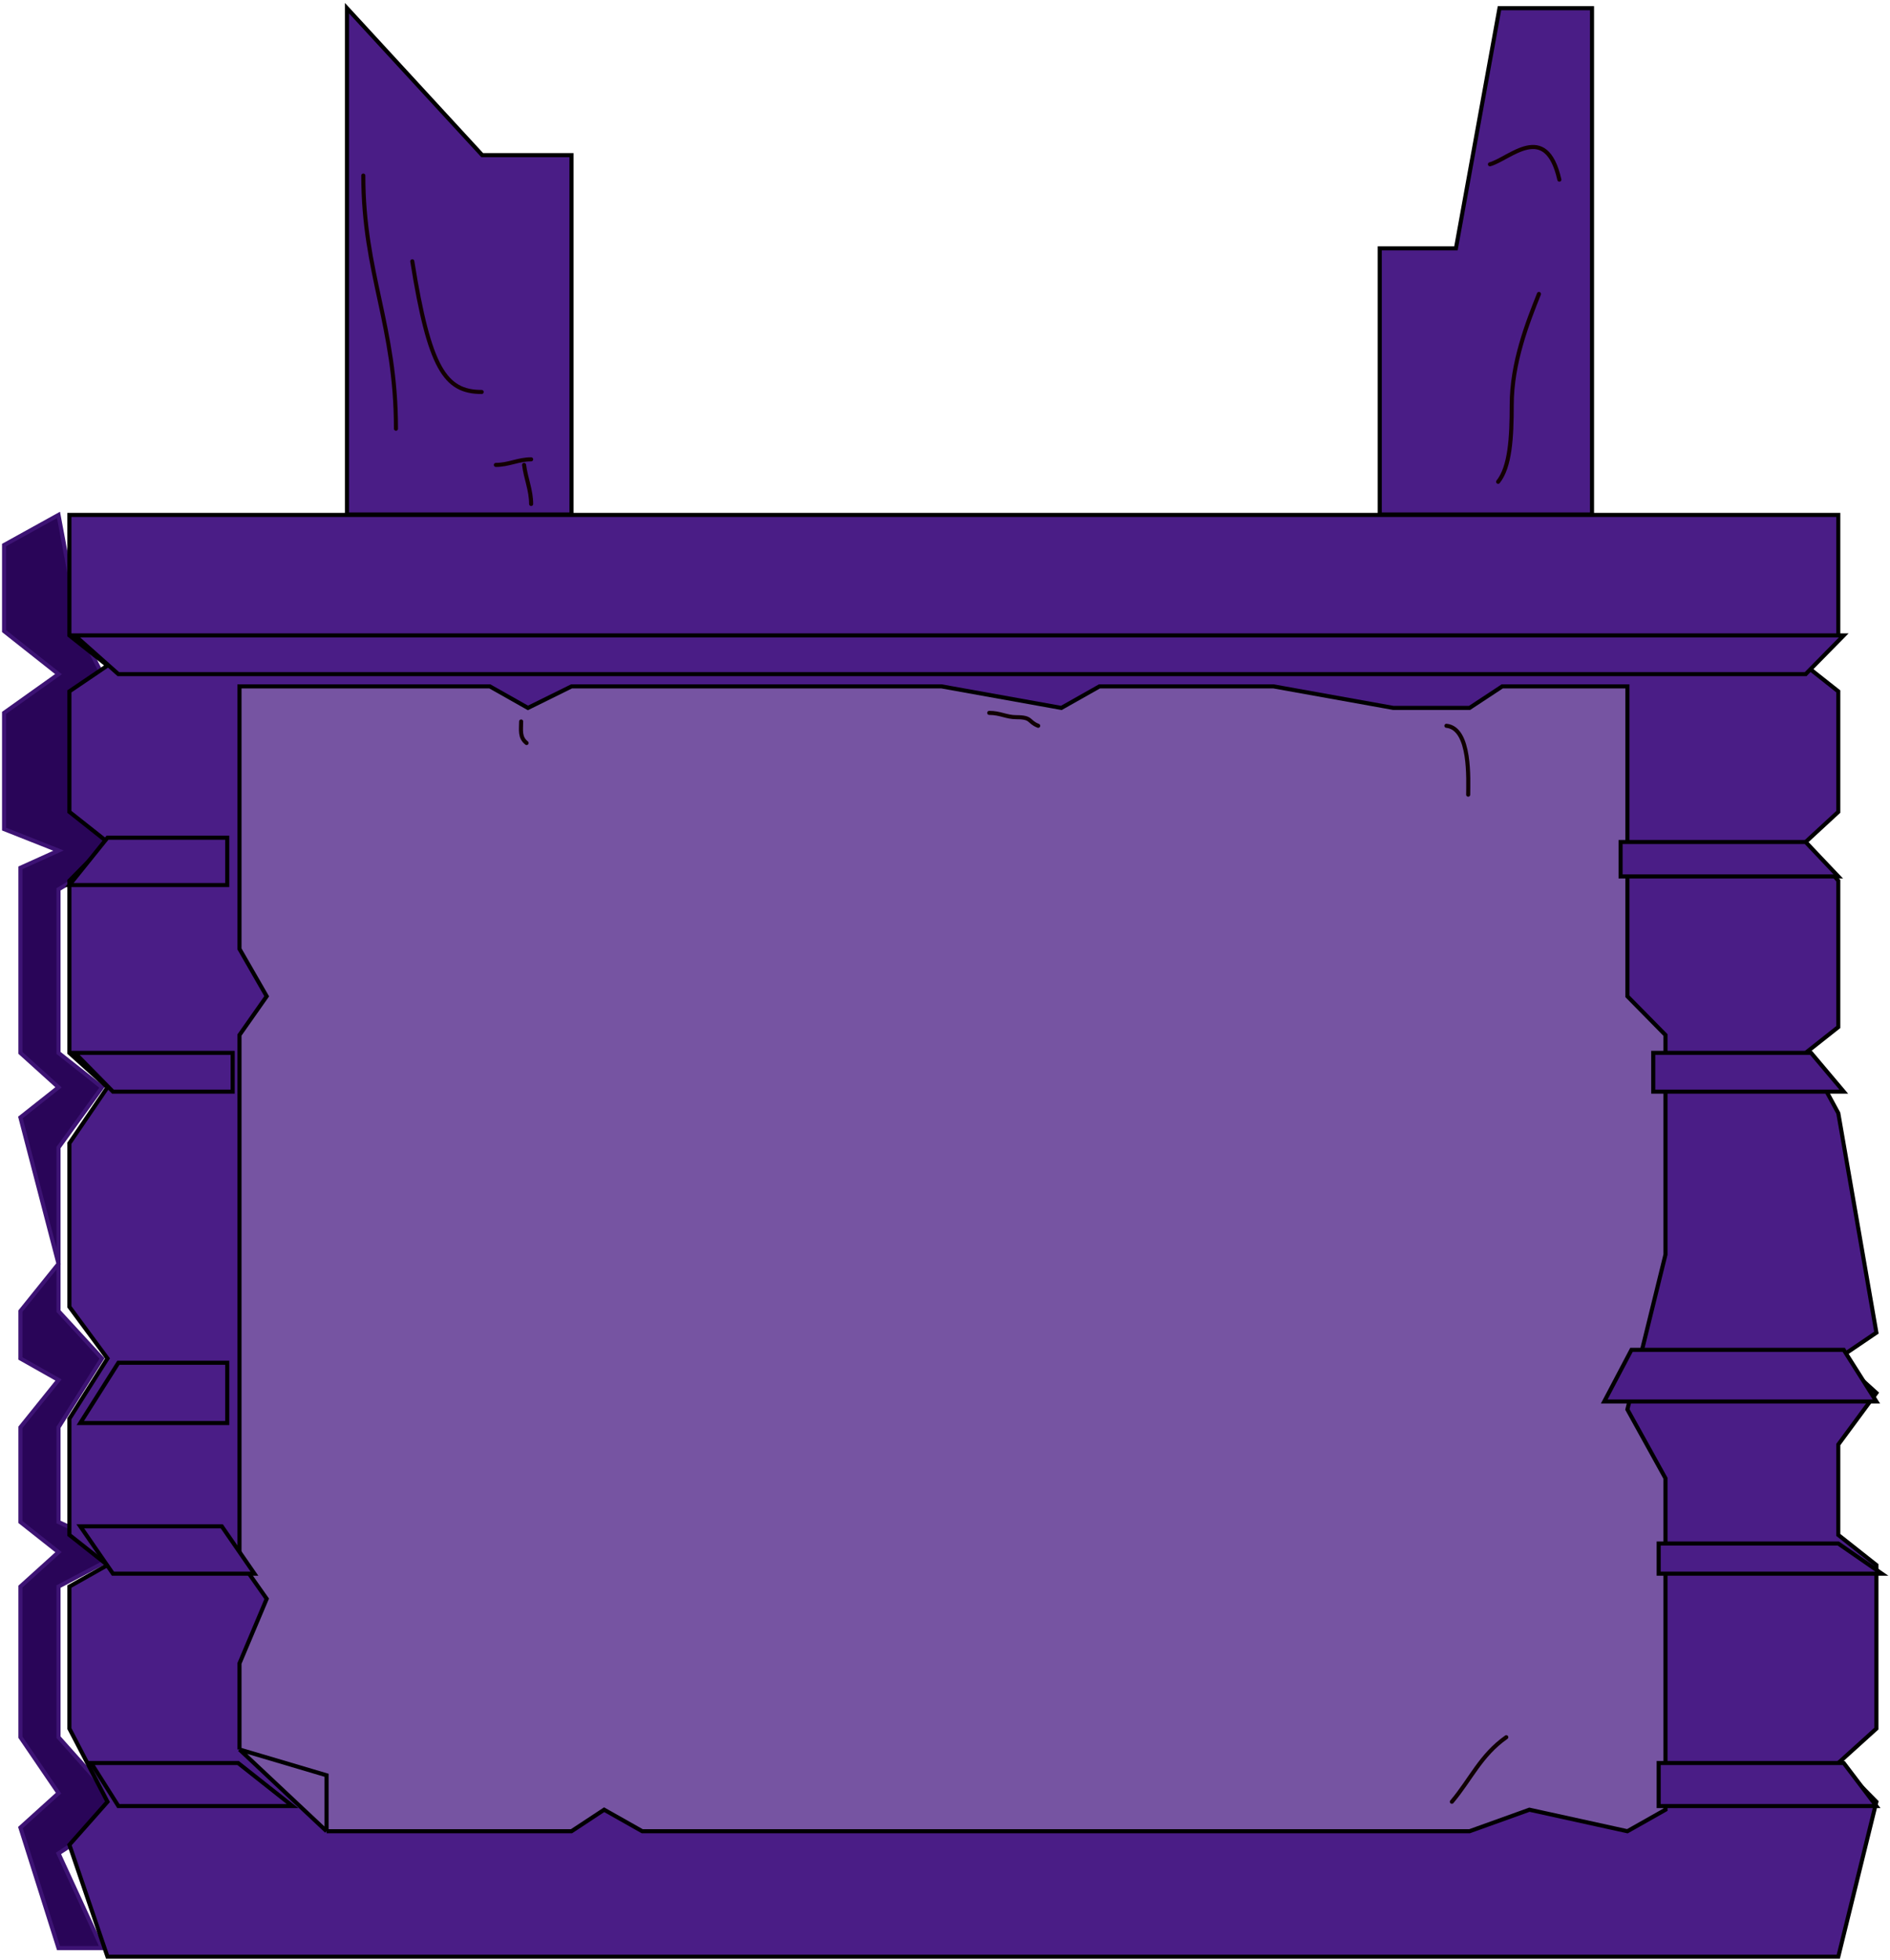 <svg width="463" height="480" viewBox="0 0 463 480" fill="none" xmlns="http://www.w3.org/2000/svg">
<path d="M1 133.488L14.333 126.11L19.667 154.57L25 165.111L19.667 174.598V198.842L30.333 208.329L14.333 217.816V257.872L25 266.304L14.333 281.062V309.522V321.117L25 332.712L14.333 349.578V372.768L30.333 380.147L14.333 388.579V425.473L30.333 443.392L14.333 453.933L25 477.123H14.333L5 447.609L14.333 439.176L5 425.473V388.579L14.333 380.147L5 372.768V349.578L14.333 337.983L5 332.712V321.117L14.333 309.522L5 273.683L14.333 266.304L5 257.872V212.546L14.333 208.329L1 203.059V174.598L14.333 165.111L1 154.57V133.488Z" fill="#290558"/>
<path d="M14.333 126.11L1 133.488V154.57L14.333 165.111L1 174.598V203.059L14.333 208.329L5 212.546V257.872L14.333 266.304L5 273.683L14.333 309.522L5 321.117V332.712L14.333 337.983L5 349.578V372.768L14.333 380.147L5 388.579V425.473L14.333 439.176L5 447.609L14.333 477.123H25L14.333 453.933L30.333 443.392L14.333 425.473V388.579L30.333 380.147L14.333 372.768V349.578L25 332.712L14.333 321.117V281.062L25 266.304L14.333 257.872V217.816L30.333 208.329L19.667 198.842V174.598L25 165.111L19.667 154.57L14.333 126.11Z" stroke="#3D1374"/>
<path d="M450.333 126.11H17V155.624L26.333 163.003L17 169.328V198.842L26.333 206.221L17 215.708V257.872L26.333 266.304L17 280.008V320.063L26.333 332.712L17 347.47V375.93L26.333 383.309L17 388.579V423.365L26.333 441.284L17 451.825L26.333 479.232H450.333L459.667 441.284L450.333 431.797L459.667 423.365V383.309L450.333 375.93V353.794L459.667 341.145L450.333 332.712L459.667 326.388L450.333 272.629L442.333 257.872L450.333 251.547V215.708L442.333 206.221L450.333 198.842V169.328L442.333 163.003L450.333 155.624V126.11Z" fill="#4A1D86" stroke="black"/>
<g filter="url(#filter0_d_41_2)">
<path d="M55.667 165.111H117L126.333 170.382L137 165.111H227.667L257 170.382L266.333 165.111H309L338.333 170.382H357L365 165.111H395.667V241.006L405 250.493V304.252L395.667 342.199L405 359.065V440.23L395.667 445.501L371.667 440.23L357 445.501H154.333L145 440.23L137 445.501H77L55.667 425.473V404.391L62.333 388.579L55.667 379.093V319.009V250.493L62.333 241.006L55.667 229.411V165.111Z" fill="#7654A2"/>
<path d="M77 445.501H137L145 440.23L154.333 445.501H357L371.667 440.23L395.667 445.501L405 440.23V359.065L395.667 342.199L405 304.252V250.493L395.667 241.006V165.111H365L357 170.382H338.333L309 165.111H266.333L257 170.382L227.667 165.111H137L126.333 170.382L117 165.111H55.667V229.411L62.333 241.006L55.667 250.493V319.009V379.093L62.333 388.579L55.667 404.391V425.473M77 445.501V431.797L55.667 425.473M77 445.501L55.667 425.473" stroke="black"/>
</g>
<path d="M369 425.473C362.715 429.889 360.315 435.772 355.667 441.284" stroke="#100202" stroke-linecap="round"/>
<path d="M127.667 176.706C127.667 178.785 127.248 180.591 129 181.977" stroke="#100202" stroke-linecap="round"/>
<path d="M242.333 174.598C245.075 174.598 246.484 175.652 249 175.652C252.9 175.652 251.791 176.755 254.333 177.76" stroke="#100202" stroke-linecap="round"/>
<path d="M354.333 177.76C360.375 178.357 359.667 191.122 359.667 194.626" stroke="#100202" stroke-linecap="round"/>
<path d="M397 206.221H442.333L450.333 214.654H397V206.221Z" fill="#4A1D86" stroke="black"/>
<path d="M55.667 205.167H26.333L17 216.762H55.667V205.167Z" fill="#4A1D86" stroke="black"/>
<path d="M405 257.872H443.667L451.667 267.358H405V257.872Z" fill="#4A1D86"/>
<path d="M57 267.358H27.667L18.333 257.872H57V267.358Z" fill="#4A1D86"/>
<path d="M405 257.872H443.667L451.667 267.358H405V257.872Z" stroke="black"/>
<path d="M57 267.358H27.667L18.333 257.872H57V267.358Z" stroke="black"/>
<path d="M399.667 330.604H451.667L459.667 343.253H393L399.667 330.604Z" fill="#4A1D86" stroke="black"/>
<path d="M55.667 333.766H29L19.667 348.524H55.667V333.766Z" fill="#4A1D86" stroke="black"/>
<path d="M406.333 385.417H461L450.333 378.038H406.333V385.417Z" fill="#4A1D86" stroke="black"/>
<path d="M406.333 431.797H451.667L459.667 442.338H406.333V431.797Z" fill="#4A1D86"/>
<path d="M71.667 442.338H29L22.333 431.797H58.333L71.667 442.338Z" fill="#4A1D86"/>
<path d="M406.333 431.797H451.667L459.667 442.338H406.333V431.797Z" stroke="black"/>
<path d="M71.667 442.338H29L22.333 431.797H58.333L71.667 442.338Z" stroke="black"/>
<path d="M54.333 373.822H19.667L27.667 385.417H62.333L54.333 373.822Z" fill="#4A1D86" stroke="black"/>
<path d="M18.333 155.624H451.667L442.333 165.111H29L18.333 155.624Z" fill="#4A1D86" stroke="black"/>
<path d="M338 126V60.821H356.667L367.333 2H390V126H338Z" fill="#4A1D86" stroke="black"/>
<path d="M85 126V2L118.133 38H140V126H85Z" fill="#4A1D86" stroke="black"/>
<path d="M121.473 113.865C124.651 113.865 126.936 112.499 130.114 112.499" stroke="#130101" stroke-linecap="round"/>
<path d="M128.386 113.865C128.801 117.148 130.114 120.043 130.114 123.429" stroke="#130101" stroke-linecap="round"/>
<path d="M97 105C97 79.626 89 67.038 89 43" stroke="#130101" stroke-linecap="round"/>
<path d="M118 96C109.066 96 105.18 90.226 101 64" stroke="#130101" stroke-linecap="round"/>
<path d="M377 72C374.238 78.931 370.333 88.799 370.333 99.182C370.333 107.253 369.914 114.345 367 118" stroke="#130101" stroke-linecap="round"/>
<path d="M365 40.239C369.786 38.916 378.715 29.465 382 44" stroke="#130101" stroke-linecap="round"/>
<defs>
<filter id="filter0_d_41_2" x="54.167" y="163.611" width="358.333" height="289.419" filterUnits="userSpaceOnUse" color-interpolation-filters="sRGB">
<feFlood flood-opacity="0" result="BackgroundImageFix"/>
<feColorMatrix in="SourceAlpha" type="matrix" values="0 0 0 0 0 0 0 0 0 0 0 0 0 0 0 0 0 0 127 0" result="hardAlpha"/>
<feOffset dx="3" dy="3"/>
<feGaussianBlur stdDeviation="2"/>
<feComposite in2="hardAlpha" operator="out"/>
<feColorMatrix type="matrix" values="0 0 0 0 0 0 0 0 0 0 0 0 0 0 0 0 0 0 0.9 0"/>
<feBlend mode="hue" in2="BackgroundImageFix" result="effect1_dropShadow_41_2"/>
<feBlend mode="normal" in="SourceGraphic" in2="effect1_dropShadow_41_2" result="shape"/>
</filter>
</defs>
</svg>

